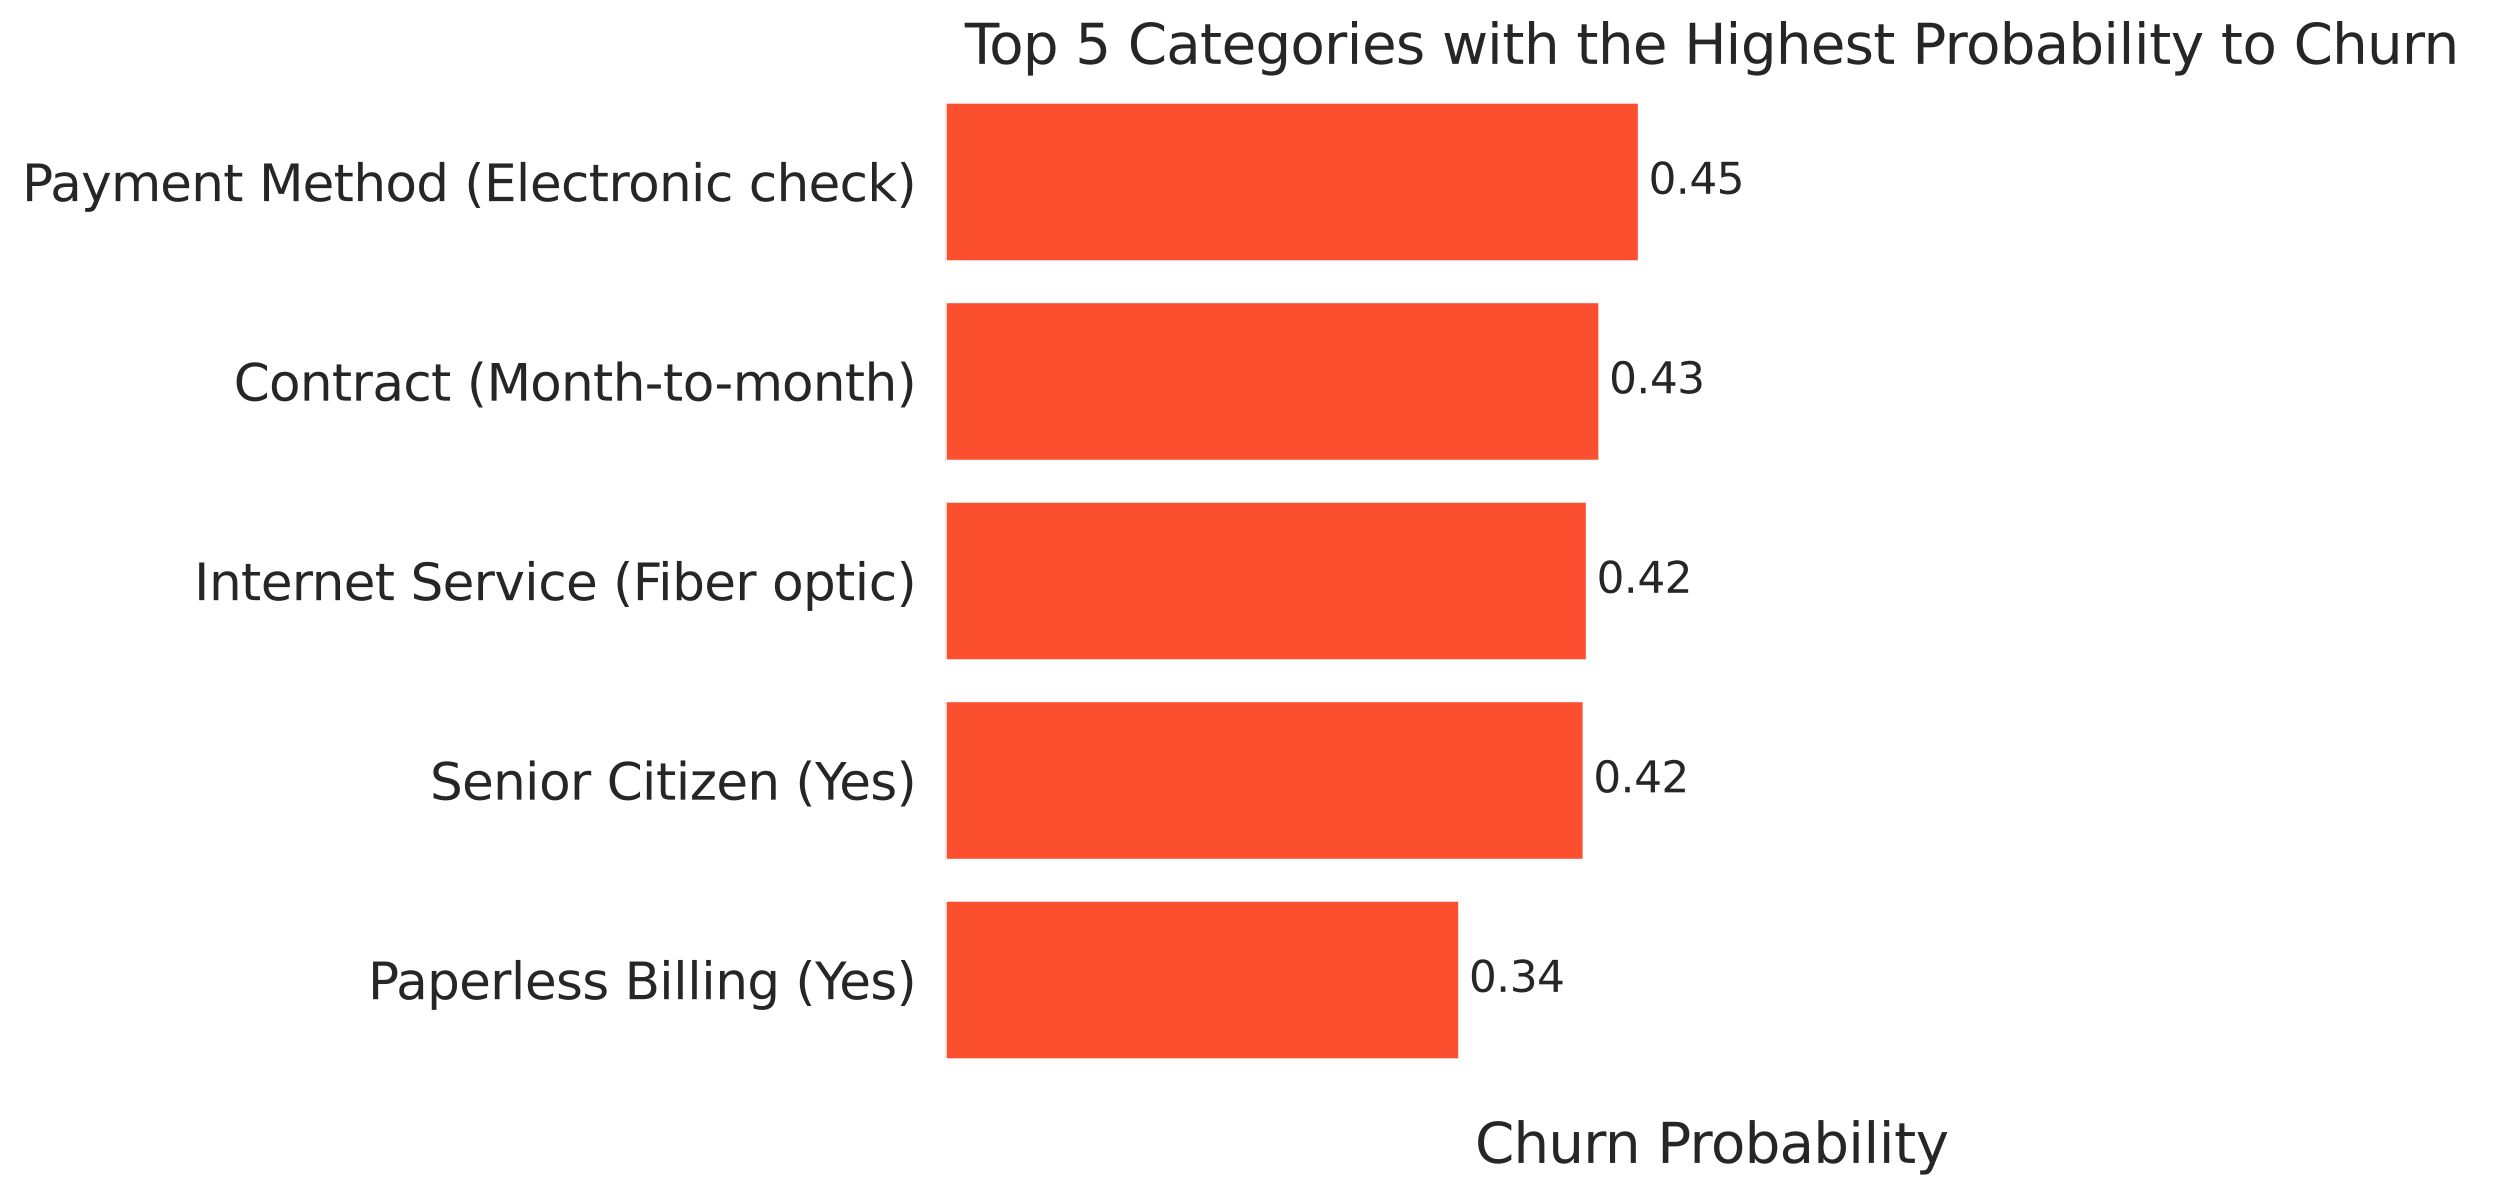 <?xml version="1.0" encoding="utf-8" standalone="no"?>
<!DOCTYPE svg PUBLIC "-//W3C//DTD SVG 1.1//EN"
  "http://www.w3.org/Graphics/SVG/1.1/DTD/svg11.dtd">
<svg xmlns:xlink="http://www.w3.org/1999/xlink" width="817.379pt" height="391.158pt" viewBox="0 0 817.379 391.158" xmlns="http://www.w3.org/2000/svg" version="1.1">
 <defs>
  <style type="text/css">*{stroke-linejoin: round; stroke-linecap: butt}</style>
 </defs>
 <g id="figure_1">
  <g id="patch_1">
   <path d="M 0 391.158 
L 817.379 391.158 
L 817.379 0 
L 0 0 
z
" style="fill: #ffffff"/>
  </g>
  <g id="axes_1">
   <g id="patch_2">
    <path d="M 309.059 353.037 
L 810.179 353.037 
L 810.179 26.877 
L 309.059 26.877 
z
" style="fill: #ffffff"/>
   </g>
   <g id="matplotlib.axis_1">
    <g id="xtick_1"/>
    <g id="xtick_2"/>
    <g id="xtick_3"/>
    <g id="xtick_4"/>
    <g id="xtick_5"/>
    <g id="xtick_6"/>
    <g id="text_1">
     <!-- Churn Probability -->
     <g style="fill: #262626" transform="translate(482.249 380.214)scale(0.18 -0.18)">
      <defs>
       <path id="DejaVuSans-43" d="M 4122 4306 
L 4122 3641 
Q 3803 3938 3442 4084 
Q 3081 4231 2675 4231 
Q 1875 4231 1450 3742 
Q 1025 3253 1025 2328 
Q 1025 1406 1450 917 
Q 1875 428 2675 428 
Q 3081 428 3442 575 
Q 3803 722 4122 1019 
L 4122 359 
Q 3791 134 3420 21 
Q 3050 -91 2638 -91 
Q 1578 -91 968 557 
Q 359 1206 359 2328 
Q 359 3453 968 4101 
Q 1578 4750 2638 4750 
Q 3056 4750 3426 4639 
Q 3797 4528 4122 4306 
z
" transform="scale(0.016)"/>
       <path id="DejaVuSans-68" d="M 3513 2113 
L 3513 0 
L 2938 0 
L 2938 2094 
Q 2938 2591 2744 2837 
Q 2550 3084 2163 3084 
Q 1697 3084 1428 2787 
Q 1159 2491 1159 1978 
L 1159 0 
L 581 0 
L 581 4863 
L 1159 4863 
L 1159 2956 
Q 1366 3272 1645 3428 
Q 1925 3584 2291 3584 
Q 2894 3584 3203 3211 
Q 3513 2838 3513 2113 
z
" transform="scale(0.016)"/>
       <path id="DejaVuSans-75" d="M 544 1381 
L 544 3500 
L 1119 3500 
L 1119 1403 
Q 1119 906 1312 657 
Q 1506 409 1894 409 
Q 2359 409 2629 706 
Q 2900 1003 2900 1516 
L 2900 3500 
L 3475 3500 
L 3475 0 
L 2900 0 
L 2900 538 
Q 2691 219 2414 64 
Q 2138 -91 1772 -91 
Q 1169 -91 856 284 
Q 544 659 544 1381 
z
M 1991 3584 
L 1991 3584 
z
" transform="scale(0.016)"/>
       <path id="DejaVuSans-72" d="M 2631 2963 
Q 2534 3019 2420 3045 
Q 2306 3072 2169 3072 
Q 1681 3072 1420 2755 
Q 1159 2438 1159 1844 
L 1159 0 
L 581 0 
L 581 3500 
L 1159 3500 
L 1159 2956 
Q 1341 3275 1631 3429 
Q 1922 3584 2338 3584 
Q 2397 3584 2469 3576 
Q 2541 3569 2628 3553 
L 2631 2963 
z
" transform="scale(0.016)"/>
       <path id="DejaVuSans-6e" d="M 3513 2113 
L 3513 0 
L 2938 0 
L 2938 2094 
Q 2938 2591 2744 2837 
Q 2550 3084 2163 3084 
Q 1697 3084 1428 2787 
Q 1159 2491 1159 1978 
L 1159 0 
L 581 0 
L 581 3500 
L 1159 3500 
L 1159 2956 
Q 1366 3272 1645 3428 
Q 1925 3584 2291 3584 
Q 2894 3584 3203 3211 
Q 3513 2838 3513 2113 
z
" transform="scale(0.016)"/>
       <path id="DejaVuSans-20" transform="scale(0.016)"/>
       <path id="DejaVuSans-50" d="M 1259 4147 
L 1259 2394 
L 2053 2394 
Q 2494 2394 2734 2622 
Q 2975 2850 2975 3272 
Q 2975 3691 2734 3919 
Q 2494 4147 2053 4147 
L 1259 4147 
z
M 628 4666 
L 2053 4666 
Q 2838 4666 3239 4311 
Q 3641 3956 3641 3272 
Q 3641 2581 3239 2228 
Q 2838 1875 2053 1875 
L 1259 1875 
L 1259 0 
L 628 0 
L 628 4666 
z
" transform="scale(0.016)"/>
       <path id="DejaVuSans-6f" d="M 1959 3097 
Q 1497 3097 1228 2736 
Q 959 2375 959 1747 
Q 959 1119 1226 758 
Q 1494 397 1959 397 
Q 2419 397 2687 759 
Q 2956 1122 2956 1747 
Q 2956 2369 2687 2733 
Q 2419 3097 1959 3097 
z
M 1959 3584 
Q 2709 3584 3137 3096 
Q 3566 2609 3566 1747 
Q 3566 888 3137 398 
Q 2709 -91 1959 -91 
Q 1206 -91 779 398 
Q 353 888 353 1747 
Q 353 2609 779 3096 
Q 1206 3584 1959 3584 
z
" transform="scale(0.016)"/>
       <path id="DejaVuSans-62" d="M 3116 1747 
Q 3116 2381 2855 2742 
Q 2594 3103 2138 3103 
Q 1681 3103 1420 2742 
Q 1159 2381 1159 1747 
Q 1159 1113 1420 752 
Q 1681 391 2138 391 
Q 2594 391 2855 752 
Q 3116 1113 3116 1747 
z
M 1159 2969 
Q 1341 3281 1617 3432 
Q 1894 3584 2278 3584 
Q 2916 3584 3314 3078 
Q 3713 2572 3713 1747 
Q 3713 922 3314 415 
Q 2916 -91 2278 -91 
Q 1894 -91 1617 61 
Q 1341 213 1159 525 
L 1159 0 
L 581 0 
L 581 4863 
L 1159 4863 
L 1159 2969 
z
" transform="scale(0.016)"/>
       <path id="DejaVuSans-61" d="M 2194 1759 
Q 1497 1759 1228 1600 
Q 959 1441 959 1056 
Q 959 750 1161 570 
Q 1363 391 1709 391 
Q 2188 391 2477 730 
Q 2766 1069 2766 1631 
L 2766 1759 
L 2194 1759 
z
M 3341 1997 
L 3341 0 
L 2766 0 
L 2766 531 
Q 2569 213 2275 61 
Q 1981 -91 1556 -91 
Q 1019 -91 701 211 
Q 384 513 384 1019 
Q 384 1609 779 1909 
Q 1175 2209 1959 2209 
L 2766 2209 
L 2766 2266 
Q 2766 2663 2505 2880 
Q 2244 3097 1772 3097 
Q 1472 3097 1187 3025 
Q 903 2953 641 2809 
L 641 3341 
Q 956 3463 1253 3523 
Q 1550 3584 1831 3584 
Q 2591 3584 2966 3190 
Q 3341 2797 3341 1997 
z
" transform="scale(0.016)"/>
       <path id="DejaVuSans-69" d="M 603 3500 
L 1178 3500 
L 1178 0 
L 603 0 
L 603 3500 
z
M 603 4863 
L 1178 4863 
L 1178 4134 
L 603 4134 
L 603 4863 
z
" transform="scale(0.016)"/>
       <path id="DejaVuSans-6c" d="M 603 4863 
L 1178 4863 
L 1178 0 
L 603 0 
L 603 4863 
z
" transform="scale(0.016)"/>
       <path id="DejaVuSans-74" d="M 1172 4494 
L 1172 3500 
L 2356 3500 
L 2356 3053 
L 1172 3053 
L 1172 1153 
Q 1172 725 1289 603 
Q 1406 481 1766 481 
L 2356 481 
L 2356 0 
L 1766 0 
Q 1100 0 847 248 
Q 594 497 594 1153 
L 594 3053 
L 172 3053 
L 172 3500 
L 594 3500 
L 594 4494 
L 1172 4494 
z
" transform="scale(0.016)"/>
       <path id="DejaVuSans-79" d="M 2059 -325 
Q 1816 -950 1584 -1140 
Q 1353 -1331 966 -1331 
L 506 -1331 
L 506 -850 
L 844 -850 
Q 1081 -850 1212 -737 
Q 1344 -625 1503 -206 
L 1606 56 
L 191 3500 
L 800 3500 
L 1894 763 
L 2988 3500 
L 3597 3500 
L 2059 -325 
z
" transform="scale(0.016)"/>
      </defs>
      <use xlink:href="#DejaVuSans-43"/>
      <use xlink:href="#DejaVuSans-68" x="69.824"/>
      <use xlink:href="#DejaVuSans-75" x="133.203"/>
      <use xlink:href="#DejaVuSans-72" x="196.582"/>
      <use xlink:href="#DejaVuSans-6e" x="235.945"/>
      <use xlink:href="#DejaVuSans-20" x="299.324"/>
      <use xlink:href="#DejaVuSans-50" x="331.111"/>
      <use xlink:href="#DejaVuSans-72" x="389.664"/>
      <use xlink:href="#DejaVuSans-6f" x="428.527"/>
      <use xlink:href="#DejaVuSans-62" x="489.709"/>
      <use xlink:href="#DejaVuSans-61" x="553.186"/>
      <use xlink:href="#DejaVuSans-62" x="614.465"/>
      <use xlink:href="#DejaVuSans-69" x="677.941"/>
      <use xlink:href="#DejaVuSans-6c" x="705.725"/>
      <use xlink:href="#DejaVuSans-69" x="733.508"/>
      <use xlink:href="#DejaVuSans-74" x="761.291"/>
      <use xlink:href="#DejaVuSans-79" x="800.5"/>
     </g>
    </g>
   </g>
   <g id="matplotlib.axis_2">
    <g id="ytick_1">
     <g id="text_2">
      <!-- Payment Method (Electronic check) -->
      <g style="fill: #262626" transform="translate(7.2 65.762)scale(0.165 -0.165)">
       <defs>
        <path id="DejaVuSans-6d" d="M 3328 2828 
Q 3544 3216 3844 3400 
Q 4144 3584 4550 3584 
Q 5097 3584 5394 3201 
Q 5691 2819 5691 2113 
L 5691 0 
L 5113 0 
L 5113 2094 
Q 5113 2597 4934 2840 
Q 4756 3084 4391 3084 
Q 3944 3084 3684 2787 
Q 3425 2491 3425 1978 
L 3425 0 
L 2847 0 
L 2847 2094 
Q 2847 2600 2669 2842 
Q 2491 3084 2119 3084 
Q 1678 3084 1418 2786 
Q 1159 2488 1159 1978 
L 1159 0 
L 581 0 
L 581 3500 
L 1159 3500 
L 1159 2956 
Q 1356 3278 1631 3431 
Q 1906 3584 2284 3584 
Q 2666 3584 2933 3390 
Q 3200 3197 3328 2828 
z
" transform="scale(0.016)"/>
        <path id="DejaVuSans-65" d="M 3597 1894 
L 3597 1613 
L 953 1613 
Q 991 1019 1311 708 
Q 1631 397 2203 397 
Q 2534 397 2845 478 
Q 3156 559 3463 722 
L 3463 178 
Q 3153 47 2828 -22 
Q 2503 -91 2169 -91 
Q 1331 -91 842 396 
Q 353 884 353 1716 
Q 353 2575 817 3079 
Q 1281 3584 2069 3584 
Q 2775 3584 3186 3129 
Q 3597 2675 3597 1894 
z
M 3022 2063 
Q 3016 2534 2758 2815 
Q 2500 3097 2075 3097 
Q 1594 3097 1305 2825 
Q 1016 2553 972 2059 
L 3022 2063 
z
" transform="scale(0.016)"/>
        <path id="DejaVuSans-4d" d="M 628 4666 
L 1569 4666 
L 2759 1491 
L 3956 4666 
L 4897 4666 
L 4897 0 
L 4281 0 
L 4281 4097 
L 3078 897 
L 2444 897 
L 1241 4097 
L 1241 0 
L 628 0 
L 628 4666 
z
" transform="scale(0.016)"/>
        <path id="DejaVuSans-64" d="M 2906 2969 
L 2906 4863 
L 3481 4863 
L 3481 0 
L 2906 0 
L 2906 525 
Q 2725 213 2448 61 
Q 2172 -91 1784 -91 
Q 1150 -91 751 415 
Q 353 922 353 1747 
Q 353 2572 751 3078 
Q 1150 3584 1784 3584 
Q 2172 3584 2448 3432 
Q 2725 3281 2906 2969 
z
M 947 1747 
Q 947 1113 1208 752 
Q 1469 391 1925 391 
Q 2381 391 2643 752 
Q 2906 1113 2906 1747 
Q 2906 2381 2643 2742 
Q 2381 3103 1925 3103 
Q 1469 3103 1208 2742 
Q 947 2381 947 1747 
z
" transform="scale(0.016)"/>
        <path id="DejaVuSans-28" d="M 1984 4856 
Q 1566 4138 1362 3434 
Q 1159 2731 1159 2009 
Q 1159 1288 1364 580 
Q 1569 -128 1984 -844 
L 1484 -844 
Q 1016 -109 783 600 
Q 550 1309 550 2009 
Q 550 2706 781 3412 
Q 1013 4119 1484 4856 
L 1984 4856 
z
" transform="scale(0.016)"/>
        <path id="DejaVuSans-45" d="M 628 4666 
L 3578 4666 
L 3578 4134 
L 1259 4134 
L 1259 2753 
L 3481 2753 
L 3481 2222 
L 1259 2222 
L 1259 531 
L 3634 531 
L 3634 0 
L 628 0 
L 628 4666 
z
" transform="scale(0.016)"/>
        <path id="DejaVuSans-63" d="M 3122 3366 
L 3122 2828 
Q 2878 2963 2633 3030 
Q 2388 3097 2138 3097 
Q 1578 3097 1268 2742 
Q 959 2388 959 1747 
Q 959 1106 1268 751 
Q 1578 397 2138 397 
Q 2388 397 2633 464 
Q 2878 531 3122 666 
L 3122 134 
Q 2881 22 2623 -34 
Q 2366 -91 2075 -91 
Q 1284 -91 818 406 
Q 353 903 353 1747 
Q 353 2603 823 3093 
Q 1294 3584 2113 3584 
Q 2378 3584 2631 3529 
Q 2884 3475 3122 3366 
z
" transform="scale(0.016)"/>
        <path id="DejaVuSans-6b" d="M 581 4863 
L 1159 4863 
L 1159 1991 
L 2875 3500 
L 3609 3500 
L 1753 1863 
L 3688 0 
L 2938 0 
L 1159 1709 
L 1159 0 
L 581 0 
L 581 4863 
z
" transform="scale(0.016)"/>
        <path id="DejaVuSans-29" d="M 513 4856 
L 1013 4856 
Q 1481 4119 1714 3412 
Q 1947 2706 1947 2009 
Q 1947 1309 1714 600 
Q 1481 -109 1013 -844 
L 513 -844 
Q 928 -128 1133 580 
Q 1338 1288 1338 2009 
Q 1338 2731 1133 3434 
Q 928 4138 513 4856 
z
" transform="scale(0.016)"/>
       </defs>
       <use xlink:href="#DejaVuSans-50"/>
       <use xlink:href="#DejaVuSans-61" x="55.803"/>
       <use xlink:href="#DejaVuSans-79" x="117.082"/>
       <use xlink:href="#DejaVuSans-6d" x="176.262"/>
       <use xlink:href="#DejaVuSans-65" x="273.674"/>
       <use xlink:href="#DejaVuSans-6e" x="335.197"/>
       <use xlink:href="#DejaVuSans-74" x="398.576"/>
       <use xlink:href="#DejaVuSans-20" x="437.785"/>
       <use xlink:href="#DejaVuSans-4d" x="469.572"/>
       <use xlink:href="#DejaVuSans-65" x="555.852"/>
       <use xlink:href="#DejaVuSans-74" x="617.375"/>
       <use xlink:href="#DejaVuSans-68" x="656.584"/>
       <use xlink:href="#DejaVuSans-6f" x="719.963"/>
       <use xlink:href="#DejaVuSans-64" x="781.145"/>
       <use xlink:href="#DejaVuSans-20" x="844.621"/>
       <use xlink:href="#DejaVuSans-28" x="876.408"/>
       <use xlink:href="#DejaVuSans-45" x="915.422"/>
       <use xlink:href="#DejaVuSans-6c" x="978.605"/>
       <use xlink:href="#DejaVuSans-65" x="1006.389"/>
       <use xlink:href="#DejaVuSans-63" x="1067.912"/>
       <use xlink:href="#DejaVuSans-74" x="1122.893"/>
       <use xlink:href="#DejaVuSans-72" x="1162.102"/>
       <use xlink:href="#DejaVuSans-6f" x="1200.965"/>
       <use xlink:href="#DejaVuSans-6e" x="1262.146"/>
       <use xlink:href="#DejaVuSans-69" x="1325.525"/>
       <use xlink:href="#DejaVuSans-63" x="1353.309"/>
       <use xlink:href="#DejaVuSans-20" x="1408.289"/>
       <use xlink:href="#DejaVuSans-63" x="1440.076"/>
       <use xlink:href="#DejaVuSans-68" x="1495.057"/>
       <use xlink:href="#DejaVuSans-65" x="1558.436"/>
       <use xlink:href="#DejaVuSans-63" x="1619.959"/>
       <use xlink:href="#DejaVuSans-6b" x="1674.939"/>
       <use xlink:href="#DejaVuSans-29" x="1732.85"/>
      </g>
     </g>
    </g>
    <g id="ytick_2">
     <g id="text_3">
      <!-- Contract (Month-to-month) -->
      <g style="fill: #262626" transform="translate(76.418 130.994)scale(0.165 -0.165)">
       <defs>
        <path id="DejaVuSans-2d" d="M 313 2009 
L 1997 2009 
L 1997 1497 
L 313 1497 
L 313 2009 
z
" transform="scale(0.016)"/>
       </defs>
       <use xlink:href="#DejaVuSans-43"/>
       <use xlink:href="#DejaVuSans-6f" x="69.824"/>
       <use xlink:href="#DejaVuSans-6e" x="131.006"/>
       <use xlink:href="#DejaVuSans-74" x="194.385"/>
       <use xlink:href="#DejaVuSans-72" x="233.594"/>
       <use xlink:href="#DejaVuSans-61" x="274.707"/>
       <use xlink:href="#DejaVuSans-63" x="335.986"/>
       <use xlink:href="#DejaVuSans-74" x="390.967"/>
       <use xlink:href="#DejaVuSans-20" x="430.176"/>
       <use xlink:href="#DejaVuSans-28" x="461.963"/>
       <use xlink:href="#DejaVuSans-4d" x="500.977"/>
       <use xlink:href="#DejaVuSans-6f" x="587.256"/>
       <use xlink:href="#DejaVuSans-6e" x="648.438"/>
       <use xlink:href="#DejaVuSans-74" x="711.816"/>
       <use xlink:href="#DejaVuSans-68" x="751.025"/>
       <use xlink:href="#DejaVuSans-2d" x="814.404"/>
       <use xlink:href="#DejaVuSans-74" x="850.488"/>
       <use xlink:href="#DejaVuSans-6f" x="889.697"/>
       <use xlink:href="#DejaVuSans-2d" x="952.754"/>
       <use xlink:href="#DejaVuSans-6d" x="988.838"/>
       <use xlink:href="#DejaVuSans-6f" x="1086.25"/>
       <use xlink:href="#DejaVuSans-6e" x="1147.432"/>
       <use xlink:href="#DejaVuSans-74" x="1210.811"/>
       <use xlink:href="#DejaVuSans-68" x="1250.02"/>
       <use xlink:href="#DejaVuSans-29" x="1313.398"/>
      </g>
     </g>
    </g>
    <g id="ytick_3">
     <g id="text_4">
      <!-- Internet Service (Fiber optic) -->
      <g style="fill: #262626" transform="translate(63.465 196.226)scale(0.165 -0.165)">
       <defs>
        <path id="DejaVuSans-49" d="M 628 4666 
L 1259 4666 
L 1259 0 
L 628 0 
L 628 4666 
z
" transform="scale(0.016)"/>
        <path id="DejaVuSans-53" d="M 3425 4513 
L 3425 3897 
Q 3066 4069 2747 4153 
Q 2428 4238 2131 4238 
Q 1616 4238 1336 4038 
Q 1056 3838 1056 3469 
Q 1056 3159 1242 3001 
Q 1428 2844 1947 2747 
L 2328 2669 
Q 3034 2534 3370 2195 
Q 3706 1856 3706 1288 
Q 3706 609 3251 259 
Q 2797 -91 1919 -91 
Q 1588 -91 1214 -16 
Q 841 59 441 206 
L 441 856 
Q 825 641 1194 531 
Q 1563 422 1919 422 
Q 2459 422 2753 634 
Q 3047 847 3047 1241 
Q 3047 1584 2836 1778 
Q 2625 1972 2144 2069 
L 1759 2144 
Q 1053 2284 737 2584 
Q 422 2884 422 3419 
Q 422 4038 858 4394 
Q 1294 4750 2059 4750 
Q 2388 4750 2728 4690 
Q 3069 4631 3425 4513 
z
" transform="scale(0.016)"/>
        <path id="DejaVuSans-76" d="M 191 3500 
L 800 3500 
L 1894 563 
L 2988 3500 
L 3597 3500 
L 2284 0 
L 1503 0 
L 191 3500 
z
" transform="scale(0.016)"/>
        <path id="DejaVuSans-46" d="M 628 4666 
L 3309 4666 
L 3309 4134 
L 1259 4134 
L 1259 2759 
L 3109 2759 
L 3109 2228 
L 1259 2228 
L 1259 0 
L 628 0 
L 628 4666 
z
" transform="scale(0.016)"/>
        <path id="DejaVuSans-70" d="M 1159 525 
L 1159 -1331 
L 581 -1331 
L 581 3500 
L 1159 3500 
L 1159 2969 
Q 1341 3281 1617 3432 
Q 1894 3584 2278 3584 
Q 2916 3584 3314 3078 
Q 3713 2572 3713 1747 
Q 3713 922 3314 415 
Q 2916 -91 2278 -91 
Q 1894 -91 1617 61 
Q 1341 213 1159 525 
z
M 3116 1747 
Q 3116 2381 2855 2742 
Q 2594 3103 2138 3103 
Q 1681 3103 1420 2742 
Q 1159 2381 1159 1747 
Q 1159 1113 1420 752 
Q 1681 391 2138 391 
Q 2594 391 2855 752 
Q 3116 1113 3116 1747 
z
" transform="scale(0.016)"/>
       </defs>
       <use xlink:href="#DejaVuSans-49"/>
       <use xlink:href="#DejaVuSans-6e" x="29.492"/>
       <use xlink:href="#DejaVuSans-74" x="92.871"/>
       <use xlink:href="#DejaVuSans-65" x="132.08"/>
       <use xlink:href="#DejaVuSans-72" x="193.604"/>
       <use xlink:href="#DejaVuSans-6e" x="232.967"/>
       <use xlink:href="#DejaVuSans-65" x="296.346"/>
       <use xlink:href="#DejaVuSans-74" x="357.869"/>
       <use xlink:href="#DejaVuSans-20" x="397.078"/>
       <use xlink:href="#DejaVuSans-53" x="428.865"/>
       <use xlink:href="#DejaVuSans-65" x="492.342"/>
       <use xlink:href="#DejaVuSans-72" x="553.865"/>
       <use xlink:href="#DejaVuSans-76" x="594.979"/>
       <use xlink:href="#DejaVuSans-69" x="654.158"/>
       <use xlink:href="#DejaVuSans-63" x="681.941"/>
       <use xlink:href="#DejaVuSans-65" x="736.922"/>
       <use xlink:href="#DejaVuSans-20" x="798.445"/>
       <use xlink:href="#DejaVuSans-28" x="830.232"/>
       <use xlink:href="#DejaVuSans-46" x="869.246"/>
       <use xlink:href="#DejaVuSans-69" x="919.516"/>
       <use xlink:href="#DejaVuSans-62" x="947.299"/>
       <use xlink:href="#DejaVuSans-65" x="1010.775"/>
       <use xlink:href="#DejaVuSans-72" x="1072.299"/>
       <use xlink:href="#DejaVuSans-20" x="1113.412"/>
       <use xlink:href="#DejaVuSans-6f" x="1145.199"/>
       <use xlink:href="#DejaVuSans-70" x="1206.381"/>
       <use xlink:href="#DejaVuSans-74" x="1269.857"/>
       <use xlink:href="#DejaVuSans-69" x="1309.066"/>
       <use xlink:href="#DejaVuSans-63" x="1336.85"/>
       <use xlink:href="#DejaVuSans-29" x="1391.83"/>
      </g>
     </g>
    </g>
    <g id="ytick_4">
     <g id="text_5">
      <!-- Senior Citizen (Yes) -->
      <g style="fill: #262626" transform="translate(140.582 261.458)scale(0.165 -0.165)">
       <defs>
        <path id="DejaVuSans-7a" d="M 353 3500 
L 3084 3500 
L 3084 2975 
L 922 459 
L 3084 459 
L 3084 0 
L 275 0 
L 275 525 
L 2438 3041 
L 353 3041 
L 353 3500 
z
" transform="scale(0.016)"/>
        <path id="DejaVuSans-59" d="M -13 4666 
L 666 4666 
L 1959 2747 
L 3244 4666 
L 3922 4666 
L 2272 2222 
L 2272 0 
L 1638 0 
L 1638 2222 
L -13 4666 
z
" transform="scale(0.016)"/>
        <path id="DejaVuSans-73" d="M 2834 3397 
L 2834 2853 
Q 2591 2978 2328 3040 
Q 2066 3103 1784 3103 
Q 1356 3103 1142 2972 
Q 928 2841 928 2578 
Q 928 2378 1081 2264 
Q 1234 2150 1697 2047 
L 1894 2003 
Q 2506 1872 2764 1633 
Q 3022 1394 3022 966 
Q 3022 478 2636 193 
Q 2250 -91 1575 -91 
Q 1294 -91 989 -36 
Q 684 19 347 128 
L 347 722 
Q 666 556 975 473 
Q 1284 391 1588 391 
Q 1994 391 2212 530 
Q 2431 669 2431 922 
Q 2431 1156 2273 1281 
Q 2116 1406 1581 1522 
L 1381 1569 
Q 847 1681 609 1914 
Q 372 2147 372 2553 
Q 372 3047 722 3315 
Q 1072 3584 1716 3584 
Q 2034 3584 2315 3537 
Q 2597 3491 2834 3397 
z
" transform="scale(0.016)"/>
       </defs>
       <use xlink:href="#DejaVuSans-53"/>
       <use xlink:href="#DejaVuSans-65" x="63.477"/>
       <use xlink:href="#DejaVuSans-6e" x="125"/>
       <use xlink:href="#DejaVuSans-69" x="188.379"/>
       <use xlink:href="#DejaVuSans-6f" x="216.162"/>
       <use xlink:href="#DejaVuSans-72" x="277.344"/>
       <use xlink:href="#DejaVuSans-20" x="318.457"/>
       <use xlink:href="#DejaVuSans-43" x="350.244"/>
       <use xlink:href="#DejaVuSans-69" x="420.068"/>
       <use xlink:href="#DejaVuSans-74" x="447.852"/>
       <use xlink:href="#DejaVuSans-69" x="487.061"/>
       <use xlink:href="#DejaVuSans-7a" x="514.844"/>
       <use xlink:href="#DejaVuSans-65" x="567.334"/>
       <use xlink:href="#DejaVuSans-6e" x="628.857"/>
       <use xlink:href="#DejaVuSans-20" x="692.236"/>
       <use xlink:href="#DejaVuSans-28" x="724.023"/>
       <use xlink:href="#DejaVuSans-59" x="763.037"/>
       <use xlink:href="#DejaVuSans-65" x="810.871"/>
       <use xlink:href="#DejaVuSans-73" x="872.395"/>
       <use xlink:href="#DejaVuSans-29" x="924.494"/>
      </g>
     </g>
    </g>
    <g id="ytick_5">
     <g id="text_6">
      <!-- Paperless Billing (Yes) -->
      <g style="fill: #262626" transform="translate(120.313 326.69)scale(0.165 -0.165)">
       <defs>
        <path id="DejaVuSans-42" d="M 1259 2228 
L 1259 519 
L 2272 519 
Q 2781 519 3026 730 
Q 3272 941 3272 1375 
Q 3272 1813 3026 2020 
Q 2781 2228 2272 2228 
L 1259 2228 
z
M 1259 4147 
L 1259 2741 
L 2194 2741 
Q 2656 2741 2882 2914 
Q 3109 3088 3109 3444 
Q 3109 3797 2882 3972 
Q 2656 4147 2194 4147 
L 1259 4147 
z
M 628 4666 
L 2241 4666 
Q 2963 4666 3353 4366 
Q 3744 4066 3744 3513 
Q 3744 3084 3544 2831 
Q 3344 2578 2956 2516 
Q 3422 2416 3680 2098 
Q 3938 1781 3938 1306 
Q 3938 681 3513 340 
Q 3088 0 2303 0 
L 628 0 
L 628 4666 
z
" transform="scale(0.016)"/>
        <path id="DejaVuSans-67" d="M 2906 1791 
Q 2906 2416 2648 2759 
Q 2391 3103 1925 3103 
Q 1463 3103 1205 2759 
Q 947 2416 947 1791 
Q 947 1169 1205 825 
Q 1463 481 1925 481 
Q 2391 481 2648 825 
Q 2906 1169 2906 1791 
z
M 3481 434 
Q 3481 -459 3084 -895 
Q 2688 -1331 1869 -1331 
Q 1566 -1331 1297 -1286 
Q 1028 -1241 775 -1147 
L 775 -588 
Q 1028 -725 1275 -790 
Q 1522 -856 1778 -856 
Q 2344 -856 2625 -561 
Q 2906 -266 2906 331 
L 2906 616 
Q 2728 306 2450 153 
Q 2172 0 1784 0 
Q 1141 0 747 490 
Q 353 981 353 1791 
Q 353 2603 747 3093 
Q 1141 3584 1784 3584 
Q 2172 3584 2450 3431 
Q 2728 3278 2906 2969 
L 2906 3500 
L 3481 3500 
L 3481 434 
z
" transform="scale(0.016)"/>
       </defs>
       <use xlink:href="#DejaVuSans-50"/>
       <use xlink:href="#DejaVuSans-61" x="55.803"/>
       <use xlink:href="#DejaVuSans-70" x="117.082"/>
       <use xlink:href="#DejaVuSans-65" x="180.559"/>
       <use xlink:href="#DejaVuSans-72" x="242.082"/>
       <use xlink:href="#DejaVuSans-6c" x="283.195"/>
       <use xlink:href="#DejaVuSans-65" x="310.979"/>
       <use xlink:href="#DejaVuSans-73" x="372.502"/>
       <use xlink:href="#DejaVuSans-73" x="424.602"/>
       <use xlink:href="#DejaVuSans-20" x="476.701"/>
       <use xlink:href="#DejaVuSans-42" x="508.488"/>
       <use xlink:href="#DejaVuSans-69" x="577.092"/>
       <use xlink:href="#DejaVuSans-6c" x="604.875"/>
       <use xlink:href="#DejaVuSans-6c" x="632.658"/>
       <use xlink:href="#DejaVuSans-69" x="660.441"/>
       <use xlink:href="#DejaVuSans-6e" x="688.225"/>
       <use xlink:href="#DejaVuSans-67" x="751.604"/>
       <use xlink:href="#DejaVuSans-20" x="815.08"/>
       <use xlink:href="#DejaVuSans-28" x="846.867"/>
       <use xlink:href="#DejaVuSans-59" x="885.881"/>
       <use xlink:href="#DejaVuSans-65" x="933.715"/>
       <use xlink:href="#DejaVuSans-73" x="995.238"/>
       <use xlink:href="#DejaVuSans-29" x="1047.338"/>
      </g>
     </g>
    </g>
   </g>
   <g id="patch_3">
    <path d="M 309.059 33.4 
L 535.994 33.4 
L 535.994 85.586 
L 309.059 85.586 
z
" clip-path="url(#p939e3f0af0)" style="fill: #fc4f30; stroke: #ffffff; stroke-linejoin: miter"/>
   </g>
   <g id="patch_4">
    <path d="M 309.059 98.632 
L 523.086 98.632 
L 523.086 150.818 
L 309.059 150.818 
z
" clip-path="url(#p939e3f0af0)" style="fill: #fc4f30; stroke: #ffffff; stroke-linejoin: miter"/>
   </g>
   <g id="patch_5">
    <path d="M 309.059 163.864 
L 518.992 163.864 
L 518.992 216.05 
L 309.059 216.05 
z
" clip-path="url(#p939e3f0af0)" style="fill: #fc4f30; stroke: #ffffff; stroke-linejoin: miter"/>
   </g>
   <g id="patch_6">
    <path d="M 309.059 229.096 
L 517.933 229.096 
L 517.933 281.282 
L 309.059 281.282 
z
" clip-path="url(#p939e3f0af0)" style="fill: #fc4f30; stroke: #ffffff; stroke-linejoin: miter"/>
   </g>
   <g id="patch_7">
    <path d="M 309.059 294.328 
L 477.261 294.328 
L 477.261 346.514 
L 309.059 346.514 
z
" clip-path="url(#p939e3f0af0)" style="fill: #fc4f30; stroke: #ffffff; stroke-linejoin: miter"/>
   </g>
   <g id="line2d_1">
    <path clip-path="url(#p939e3f0af0)" style="fill: none; stroke: #424242; stroke-width: 2.7; stroke-linecap: round"/>
   </g>
   <g id="line2d_2">
    <path clip-path="url(#p939e3f0af0)" style="fill: none; stroke: #424242; stroke-width: 2.7; stroke-linecap: round"/>
   </g>
   <g id="line2d_3">
    <path clip-path="url(#p939e3f0af0)" style="fill: none; stroke: #424242; stroke-width: 2.7; stroke-linecap: round"/>
   </g>
   <g id="line2d_4">
    <path clip-path="url(#p939e3f0af0)" style="fill: none; stroke: #424242; stroke-width: 2.7; stroke-linecap: round"/>
   </g>
   <g id="line2d_5">
    <path clip-path="url(#p939e3f0af0)" style="fill: none; stroke: #424242; stroke-width: 2.7; stroke-linecap: round"/>
   </g>
   <g id="text_7">
    <!-- 0.45 -->
    <g style="fill: #262626" transform="translate(538.994 63.356)scale(0.14 -0.14)">
     <defs>
      <path id="DejaVuSans-30" d="M 2034 4250 
Q 1547 4250 1301 3770 
Q 1056 3291 1056 2328 
Q 1056 1369 1301 889 
Q 1547 409 2034 409 
Q 2525 409 2770 889 
Q 3016 1369 3016 2328 
Q 3016 3291 2770 3770 
Q 2525 4250 2034 4250 
z
M 2034 4750 
Q 2819 4750 3233 4129 
Q 3647 3509 3647 2328 
Q 3647 1150 3233 529 
Q 2819 -91 2034 -91 
Q 1250 -91 836 529 
Q 422 1150 422 2328 
Q 422 3509 836 4129 
Q 1250 4750 2034 4750 
z
" transform="scale(0.016)"/>
      <path id="DejaVuSans-2e" d="M 684 794 
L 1344 794 
L 1344 0 
L 684 0 
L 684 794 
z
" transform="scale(0.016)"/>
      <path id="DejaVuSans-34" d="M 2419 4116 
L 825 1625 
L 2419 1625 
L 2419 4116 
z
M 2253 4666 
L 3047 4666 
L 3047 1625 
L 3713 1625 
L 3713 1100 
L 3047 1100 
L 3047 0 
L 2419 0 
L 2419 1100 
L 313 1100 
L 313 1709 
L 2253 4666 
z
" transform="scale(0.016)"/>
      <path id="DejaVuSans-35" d="M 691 4666 
L 3169 4666 
L 3169 4134 
L 1269 4134 
L 1269 2991 
Q 1406 3038 1543 3061 
Q 1681 3084 1819 3084 
Q 2600 3084 3056 2656 
Q 3513 2228 3513 1497 
Q 3513 744 3044 326 
Q 2575 -91 1722 -91 
Q 1428 -91 1123 -41 
Q 819 9 494 109 
L 494 744 
Q 775 591 1075 516 
Q 1375 441 1709 441 
Q 2250 441 2565 725 
Q 2881 1009 2881 1497 
Q 2881 1984 2565 2268 
Q 2250 2553 1709 2553 
Q 1456 2553 1204 2497 
Q 953 2441 691 2322 
L 691 4666 
z
" transform="scale(0.016)"/>
     </defs>
     <use xlink:href="#DejaVuSans-30"/>
     <use xlink:href="#DejaVuSans-2e" x="63.623"/>
     <use xlink:href="#DejaVuSans-34" x="95.41"/>
     <use xlink:href="#DejaVuSans-35" x="159.033"/>
    </g>
   </g>
   <g id="text_8">
    <!-- 0.43 -->
    <g style="fill: #262626" transform="translate(526.086 128.588)scale(0.14 -0.14)">
     <defs>
      <path id="DejaVuSans-33" d="M 2597 2516 
Q 3050 2419 3304 2112 
Q 3559 1806 3559 1356 
Q 3559 666 3084 287 
Q 2609 -91 1734 -91 
Q 1441 -91 1130 -33 
Q 819 25 488 141 
L 488 750 
Q 750 597 1062 519 
Q 1375 441 1716 441 
Q 2309 441 2620 675 
Q 2931 909 2931 1356 
Q 2931 1769 2642 2001 
Q 2353 2234 1838 2234 
L 1294 2234 
L 1294 2753 
L 1863 2753 
Q 2328 2753 2575 2939 
Q 2822 3125 2822 3475 
Q 2822 3834 2567 4026 
Q 2313 4219 1838 4219 
Q 1578 4219 1281 4162 
Q 984 4106 628 3988 
L 628 4550 
Q 988 4650 1302 4700 
Q 1616 4750 1894 4750 
Q 2613 4750 3031 4423 
Q 3450 4097 3450 3541 
Q 3450 3153 3228 2886 
Q 3006 2619 2597 2516 
z
" transform="scale(0.016)"/>
     </defs>
     <use xlink:href="#DejaVuSans-30"/>
     <use xlink:href="#DejaVuSans-2e" x="63.623"/>
     <use xlink:href="#DejaVuSans-34" x="95.41"/>
     <use xlink:href="#DejaVuSans-33" x="159.033"/>
    </g>
   </g>
   <g id="text_9">
    <!-- 0.42 -->
    <g style="fill: #262626" transform="translate(521.992 193.82)scale(0.14 -0.14)">
     <defs>
      <path id="DejaVuSans-32" d="M 1228 531 
L 3431 531 
L 3431 0 
L 469 0 
L 469 531 
Q 828 903 1448 1529 
Q 2069 2156 2228 2338 
Q 2531 2678 2651 2914 
Q 2772 3150 2772 3378 
Q 2772 3750 2511 3984 
Q 2250 4219 1831 4219 
Q 1534 4219 1204 4116 
Q 875 4013 500 3803 
L 500 4441 
Q 881 4594 1212 4672 
Q 1544 4750 1819 4750 
Q 2544 4750 2975 4387 
Q 3406 4025 3406 3419 
Q 3406 3131 3298 2873 
Q 3191 2616 2906 2266 
Q 2828 2175 2409 1742 
Q 1991 1309 1228 531 
z
" transform="scale(0.016)"/>
     </defs>
     <use xlink:href="#DejaVuSans-30"/>
     <use xlink:href="#DejaVuSans-2e" x="63.623"/>
     <use xlink:href="#DejaVuSans-34" x="95.41"/>
     <use xlink:href="#DejaVuSans-32" x="159.033"/>
    </g>
   </g>
   <g id="text_10">
    <!-- 0.42 -->
    <g style="fill: #262626" transform="translate(520.933 259.052)scale(0.14 -0.14)">
     <use xlink:href="#DejaVuSans-30"/>
     <use xlink:href="#DejaVuSans-2e" x="63.623"/>
     <use xlink:href="#DejaVuSans-34" x="95.41"/>
     <use xlink:href="#DejaVuSans-32" x="159.033"/>
    </g>
   </g>
   <g id="text_11">
    <!-- 0.34 -->
    <g style="fill: #262626" transform="translate(480.261 324.284)scale(0.14 -0.14)">
     <use xlink:href="#DejaVuSans-30"/>
     <use xlink:href="#DejaVuSans-2e" x="63.623"/>
     <use xlink:href="#DejaVuSans-33" x="95.41"/>
     <use xlink:href="#DejaVuSans-34" x="159.033"/>
    </g>
   </g>
   <g id="text_12">
    <!-- Top 5 Categories with the Highest Probability to Churn -->
    <g style="fill: #262626" transform="translate(315.462 20.877)scale(0.18 -0.18)">
     <defs>
      <path id="DejaVuSans-54" d="M -19 4666 
L 3928 4666 
L 3928 4134 
L 2272 4134 
L 2272 0 
L 1638 0 
L 1638 4134 
L -19 4134 
L -19 4666 
z
" transform="scale(0.016)"/>
      <path id="DejaVuSans-77" d="M 269 3500 
L 844 3500 
L 1563 769 
L 2278 3500 
L 2956 3500 
L 3675 769 
L 4391 3500 
L 4966 3500 
L 4050 0 
L 3372 0 
L 2619 2869 
L 1863 0 
L 1184 0 
L 269 3500 
z
" transform="scale(0.016)"/>
      <path id="DejaVuSans-48" d="M 628 4666 
L 1259 4666 
L 1259 2753 
L 3553 2753 
L 3553 4666 
L 4184 4666 
L 4184 0 
L 3553 0 
L 3553 2222 
L 1259 2222 
L 1259 0 
L 628 0 
L 628 4666 
z
" transform="scale(0.016)"/>
     </defs>
     <use xlink:href="#DejaVuSans-54"/>
     <use xlink:href="#DejaVuSans-6f" x="44.084"/>
     <use xlink:href="#DejaVuSans-70" x="105.266"/>
     <use xlink:href="#DejaVuSans-20" x="168.742"/>
     <use xlink:href="#DejaVuSans-35" x="200.529"/>
     <use xlink:href="#DejaVuSans-20" x="264.152"/>
     <use xlink:href="#DejaVuSans-43" x="295.939"/>
     <use xlink:href="#DejaVuSans-61" x="365.764"/>
     <use xlink:href="#DejaVuSans-74" x="427.043"/>
     <use xlink:href="#DejaVuSans-65" x="466.252"/>
     <use xlink:href="#DejaVuSans-67" x="527.775"/>
     <use xlink:href="#DejaVuSans-6f" x="591.252"/>
     <use xlink:href="#DejaVuSans-72" x="652.434"/>
     <use xlink:href="#DejaVuSans-69" x="693.547"/>
     <use xlink:href="#DejaVuSans-65" x="721.33"/>
     <use xlink:href="#DejaVuSans-73" x="782.854"/>
     <use xlink:href="#DejaVuSans-20" x="834.953"/>
     <use xlink:href="#DejaVuSans-77" x="866.74"/>
     <use xlink:href="#DejaVuSans-69" x="948.527"/>
     <use xlink:href="#DejaVuSans-74" x="976.311"/>
     <use xlink:href="#DejaVuSans-68" x="1015.52"/>
     <use xlink:href="#DejaVuSans-20" x="1078.898"/>
     <use xlink:href="#DejaVuSans-74" x="1110.686"/>
     <use xlink:href="#DejaVuSans-68" x="1149.895"/>
     <use xlink:href="#DejaVuSans-65" x="1213.273"/>
     <use xlink:href="#DejaVuSans-20" x="1274.797"/>
     <use xlink:href="#DejaVuSans-48" x="1306.584"/>
     <use xlink:href="#DejaVuSans-69" x="1381.779"/>
     <use xlink:href="#DejaVuSans-67" x="1409.562"/>
     <use xlink:href="#DejaVuSans-68" x="1473.039"/>
     <use xlink:href="#DejaVuSans-65" x="1536.418"/>
     <use xlink:href="#DejaVuSans-73" x="1597.941"/>
     <use xlink:href="#DejaVuSans-74" x="1650.041"/>
     <use xlink:href="#DejaVuSans-20" x="1689.25"/>
     <use xlink:href="#DejaVuSans-50" x="1721.037"/>
     <use xlink:href="#DejaVuSans-72" x="1779.59"/>
     <use xlink:href="#DejaVuSans-6f" x="1818.453"/>
     <use xlink:href="#DejaVuSans-62" x="1879.635"/>
     <use xlink:href="#DejaVuSans-61" x="1943.111"/>
     <use xlink:href="#DejaVuSans-62" x="2004.391"/>
     <use xlink:href="#DejaVuSans-69" x="2067.867"/>
     <use xlink:href="#DejaVuSans-6c" x="2095.65"/>
     <use xlink:href="#DejaVuSans-69" x="2123.434"/>
     <use xlink:href="#DejaVuSans-74" x="2151.217"/>
     <use xlink:href="#DejaVuSans-79" x="2190.426"/>
     <use xlink:href="#DejaVuSans-20" x="2249.605"/>
     <use xlink:href="#DejaVuSans-74" x="2281.393"/>
     <use xlink:href="#DejaVuSans-6f" x="2320.602"/>
     <use xlink:href="#DejaVuSans-20" x="2381.783"/>
     <use xlink:href="#DejaVuSans-43" x="2413.57"/>
     <use xlink:href="#DejaVuSans-68" x="2483.395"/>
     <use xlink:href="#DejaVuSans-75" x="2546.773"/>
     <use xlink:href="#DejaVuSans-72" x="2610.152"/>
     <use xlink:href="#DejaVuSans-6e" x="2649.516"/>
    </g>
   </g>
  </g>
 </g>
 <defs>
  <clipPath id="p939e3f0af0">
   <rect x="309.059" y="26.877" width="501.12" height="326.16"/>
  </clipPath>
 </defs>
</svg>
